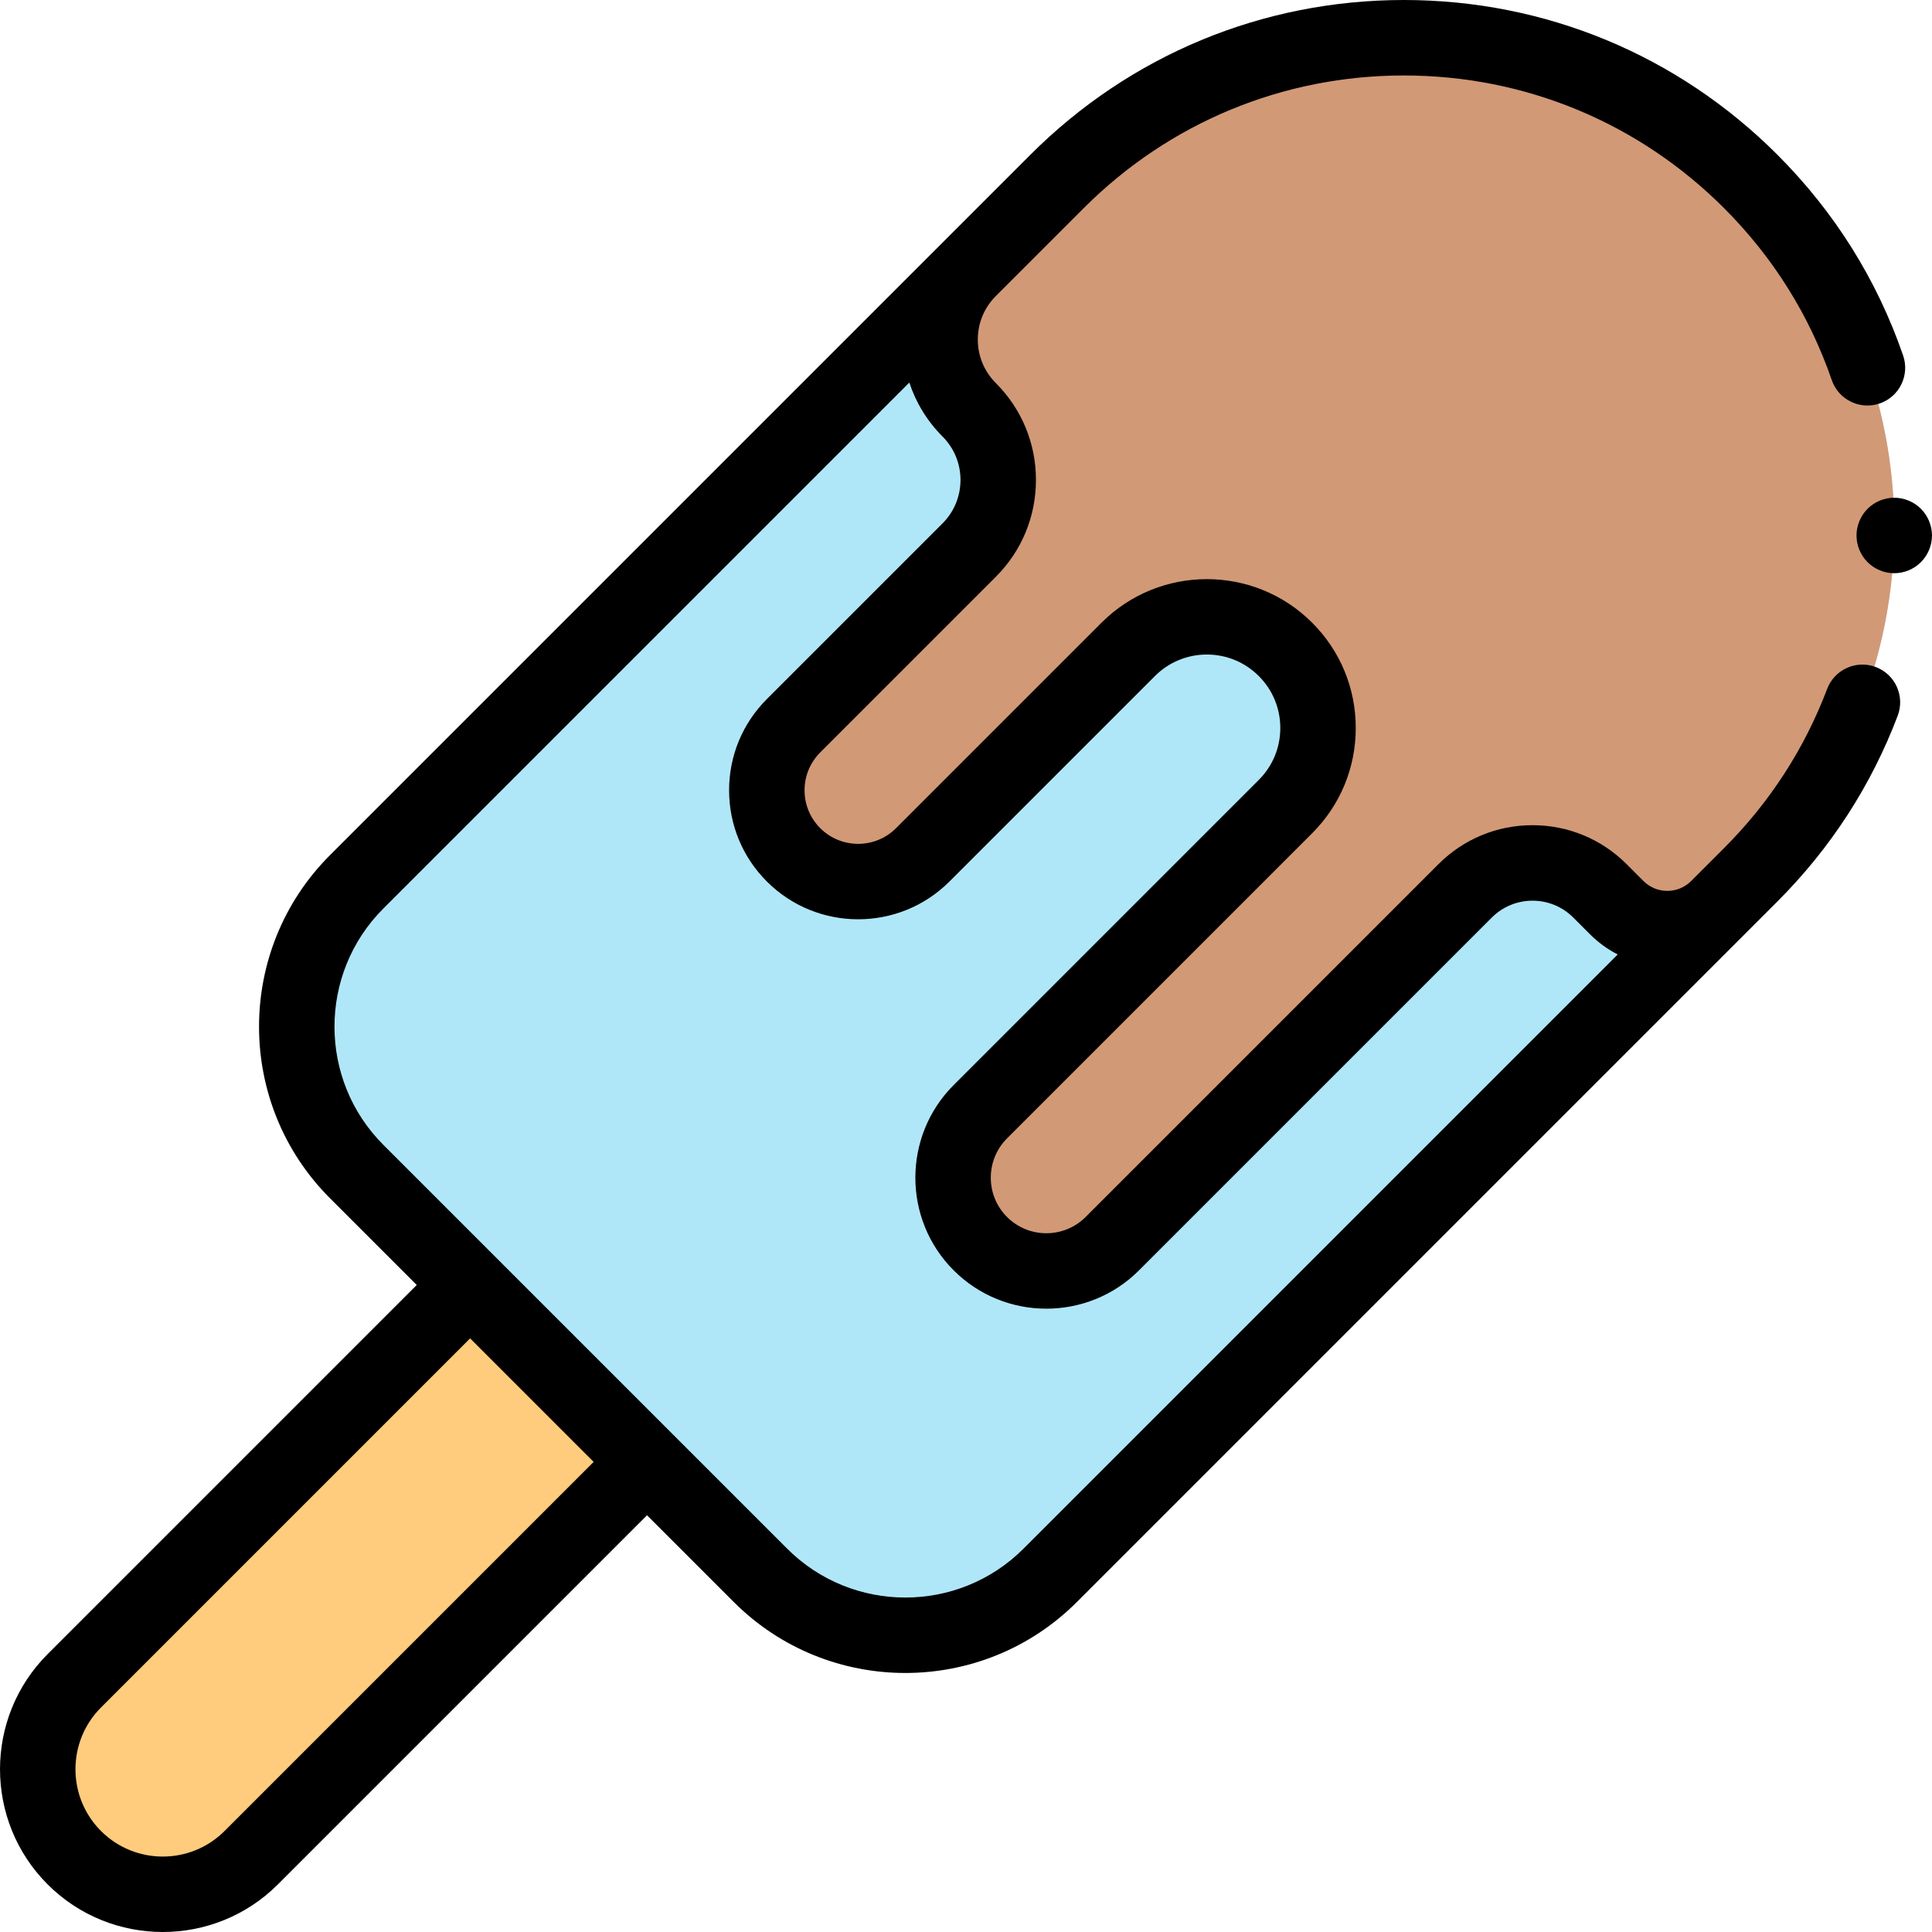 <svg id="Capa_1" enable-background="new 0 0 511.979 511.979" height="512" viewBox="0 0 511.979 511.979" width="512" xmlns="http://www.w3.org/2000/svg"><path id="XMLID_3787_" d="m463.922 48.062c50.75 50.75 50.75 133.031 0 183.78l-185.628 185.629c-21.197 21.198-55.565 21.198-76.763 0l-107.017-107.017c-21.197-21.197-21.197-55.565 0-76.763l185.628-185.629c50.75-50.749 133.031-50.749 183.78 0z" fill="#b0e7f8"/><path id="XMLID_783_" d="m267.821 60.384-10.997 10.996c-10.273 10.273-10.273 26.929 0 37.202 10.273 10.273 10.273 26.929 0 37.202l-46.527 46.527c-9.451 9.451-9.451 24.775 0 34.226 9.451 9.451 24.775 9.451 34.226 0l54.456-54.456c11.506-11.506 30.161-11.506 41.667 0 11.506 11.506 11.506 30.161 0 41.667l-80.853 80.853c-9.657 9.657-9.657 25.314 0 34.97 9.657 9.657 25.313 9.657 34.97 0l93.502-93.502c9.862-9.862 25.852-9.862 35.714 0l4.468 4.468c7.395 7.395 19.384 7.395 26.779 0l6.047-6.047 2.649-2.649c50.749-50.749 50.749-133.031 0-183.78-50.749-50.749-133.031-50.749-183.78 0l-23.318 23.319" fill="#d29976"/><path id="XMLID_3816_" d="m171.3 387.566-104.725 104.725c-12.946 12.946-33.935 12.946-46.881 0-12.946-12.946-12.946-33.935 0-46.881l104.725-104.725z" fill="#ffcb7c"/><path id="XMLID_1832_" d="m497.09 176.764c-5.165-1.959-10.938.641-12.896 5.804-6.024 15.886-15.224 30.085-27.342 42.203l-8.557 8.557-.139.139c-1.688 1.688-3.932 2.618-6.318 2.618-2.387 0-4.631-.93-6.319-2.618l-4.468-4.467c-6.659-6.658-15.512-10.325-24.929-10.325s-18.27 3.667-24.928 10.325l-93.502 93.502c-5.742 5.742-15.086 5.743-20.828 0s-5.742-15.086 0-20.829l80.853-80.853c7.454-7.454 11.559-17.364 11.559-27.905s-4.105-20.451-11.559-27.905c-15.387-15.386-40.422-15.385-55.809 0l-54.456 54.456c-5.537 5.537-14.547 5.537-20.084 0-2.682-2.682-4.16-6.249-4.16-10.042s1.478-7.359 4.16-10.042l46.526-46.527c6.857-6.857 10.634-15.975 10.634-25.672s-3.776-18.815-10.634-25.673c-3.08-3.08-4.776-7.174-4.776-11.53s1.696-8.45 4.776-11.53l10.997-10.997 12.321-12.321c22.657-22.655 52.78-35.132 84.821-35.132s62.163 12.478 84.819 35.134c13.005 13.005 22.617 28.344 28.568 45.591 1.802 5.221 7.495 7.992 12.715 6.191 5.221-1.802 7.993-7.494 6.191-12.715-6.95-20.14-18.165-38.042-33.333-53.21-26.433-26.433-61.578-40.991-98.96-40.991-37.383 0-72.528 14.558-98.961 40.991l-12.312 12.312c-.003.003-.007.006-.01.009l-10.996 10.997c-.003.003-.005.006-.008.009l-162.304 162.302c-25.062 25.063-25.062 65.842 0 90.905l22.997 22.997-97.816 97.816c-16.824 16.824-16.824 44.199 0 61.023 8.412 8.412 19.462 12.618 30.512 12.618s22.1-4.206 30.512-12.618l97.816-97.816 22.997 22.997c12.531 12.531 28.992 18.796 45.452 18.796 16.461 0 32.921-6.266 45.453-18.797l176.913-176.913c.007-.007.013-.013.02-.019l6.047-6.047c.003-.003.006-.007.009-.01l2.639-2.639c14.133-14.133 24.866-30.704 31.9-49.253 1.959-5.164-.639-10.938-5.803-12.896zm-437.586 308.455c-9.025 9.026-23.713 9.026-32.738 0-9.026-9.026-9.026-23.712 0-32.738l97.816-97.816 32.738 32.738zm211.719-74.819c-17.265 17.264-45.356 17.265-62.622 0l-107.016-107.017c-17.265-17.265-17.265-45.356 0-62.621l139.385-139.384c1.718 5.222 4.639 10.131 8.784 14.276 3.08 3.08 4.776 7.174 4.776 11.53s-1.696 8.45-4.776 11.53l-46.526 46.527c-6.46 6.46-10.018 15.049-10.018 24.184 0 9.136 3.558 17.725 10.018 24.185 13.335 13.334 35.032 13.335 48.369 0l54.456-54.456c3.676-3.676 8.563-5.701 13.762-5.701s10.086 2.025 13.763 5.701c3.676 3.676 5.701 8.563 5.701 13.762 0 5.198-2.024 10.086-5.701 13.762l-80.853 80.854c-13.54 13.54-13.54 35.572 0 49.113 6.771 6.77 15.664 10.155 24.557 10.155s17.786-3.385 24.556-10.155l93.501-93.502c5.948-5.948 15.625-5.947 21.573 0l4.467 4.467c2.179 2.179 4.647 3.96 7.314 5.323z"/><path id="XMLID_15_" d="m501.974 151.9c-2.63 0-5.21-1.06-7.07-2.93-1.86-1.86-2.93-4.43-2.93-7.07 0-2.63 1.07-5.2 2.93-7.07 1.86-1.86 4.44-2.93 7.07-2.93s5.21 1.07 7.07 2.93c1.86 1.87 2.93 4.44 2.93 7.07 0 2.64-1.07 5.21-2.93 7.07-1.86 1.87-4.44 2.93-7.07 2.93z"/></svg>